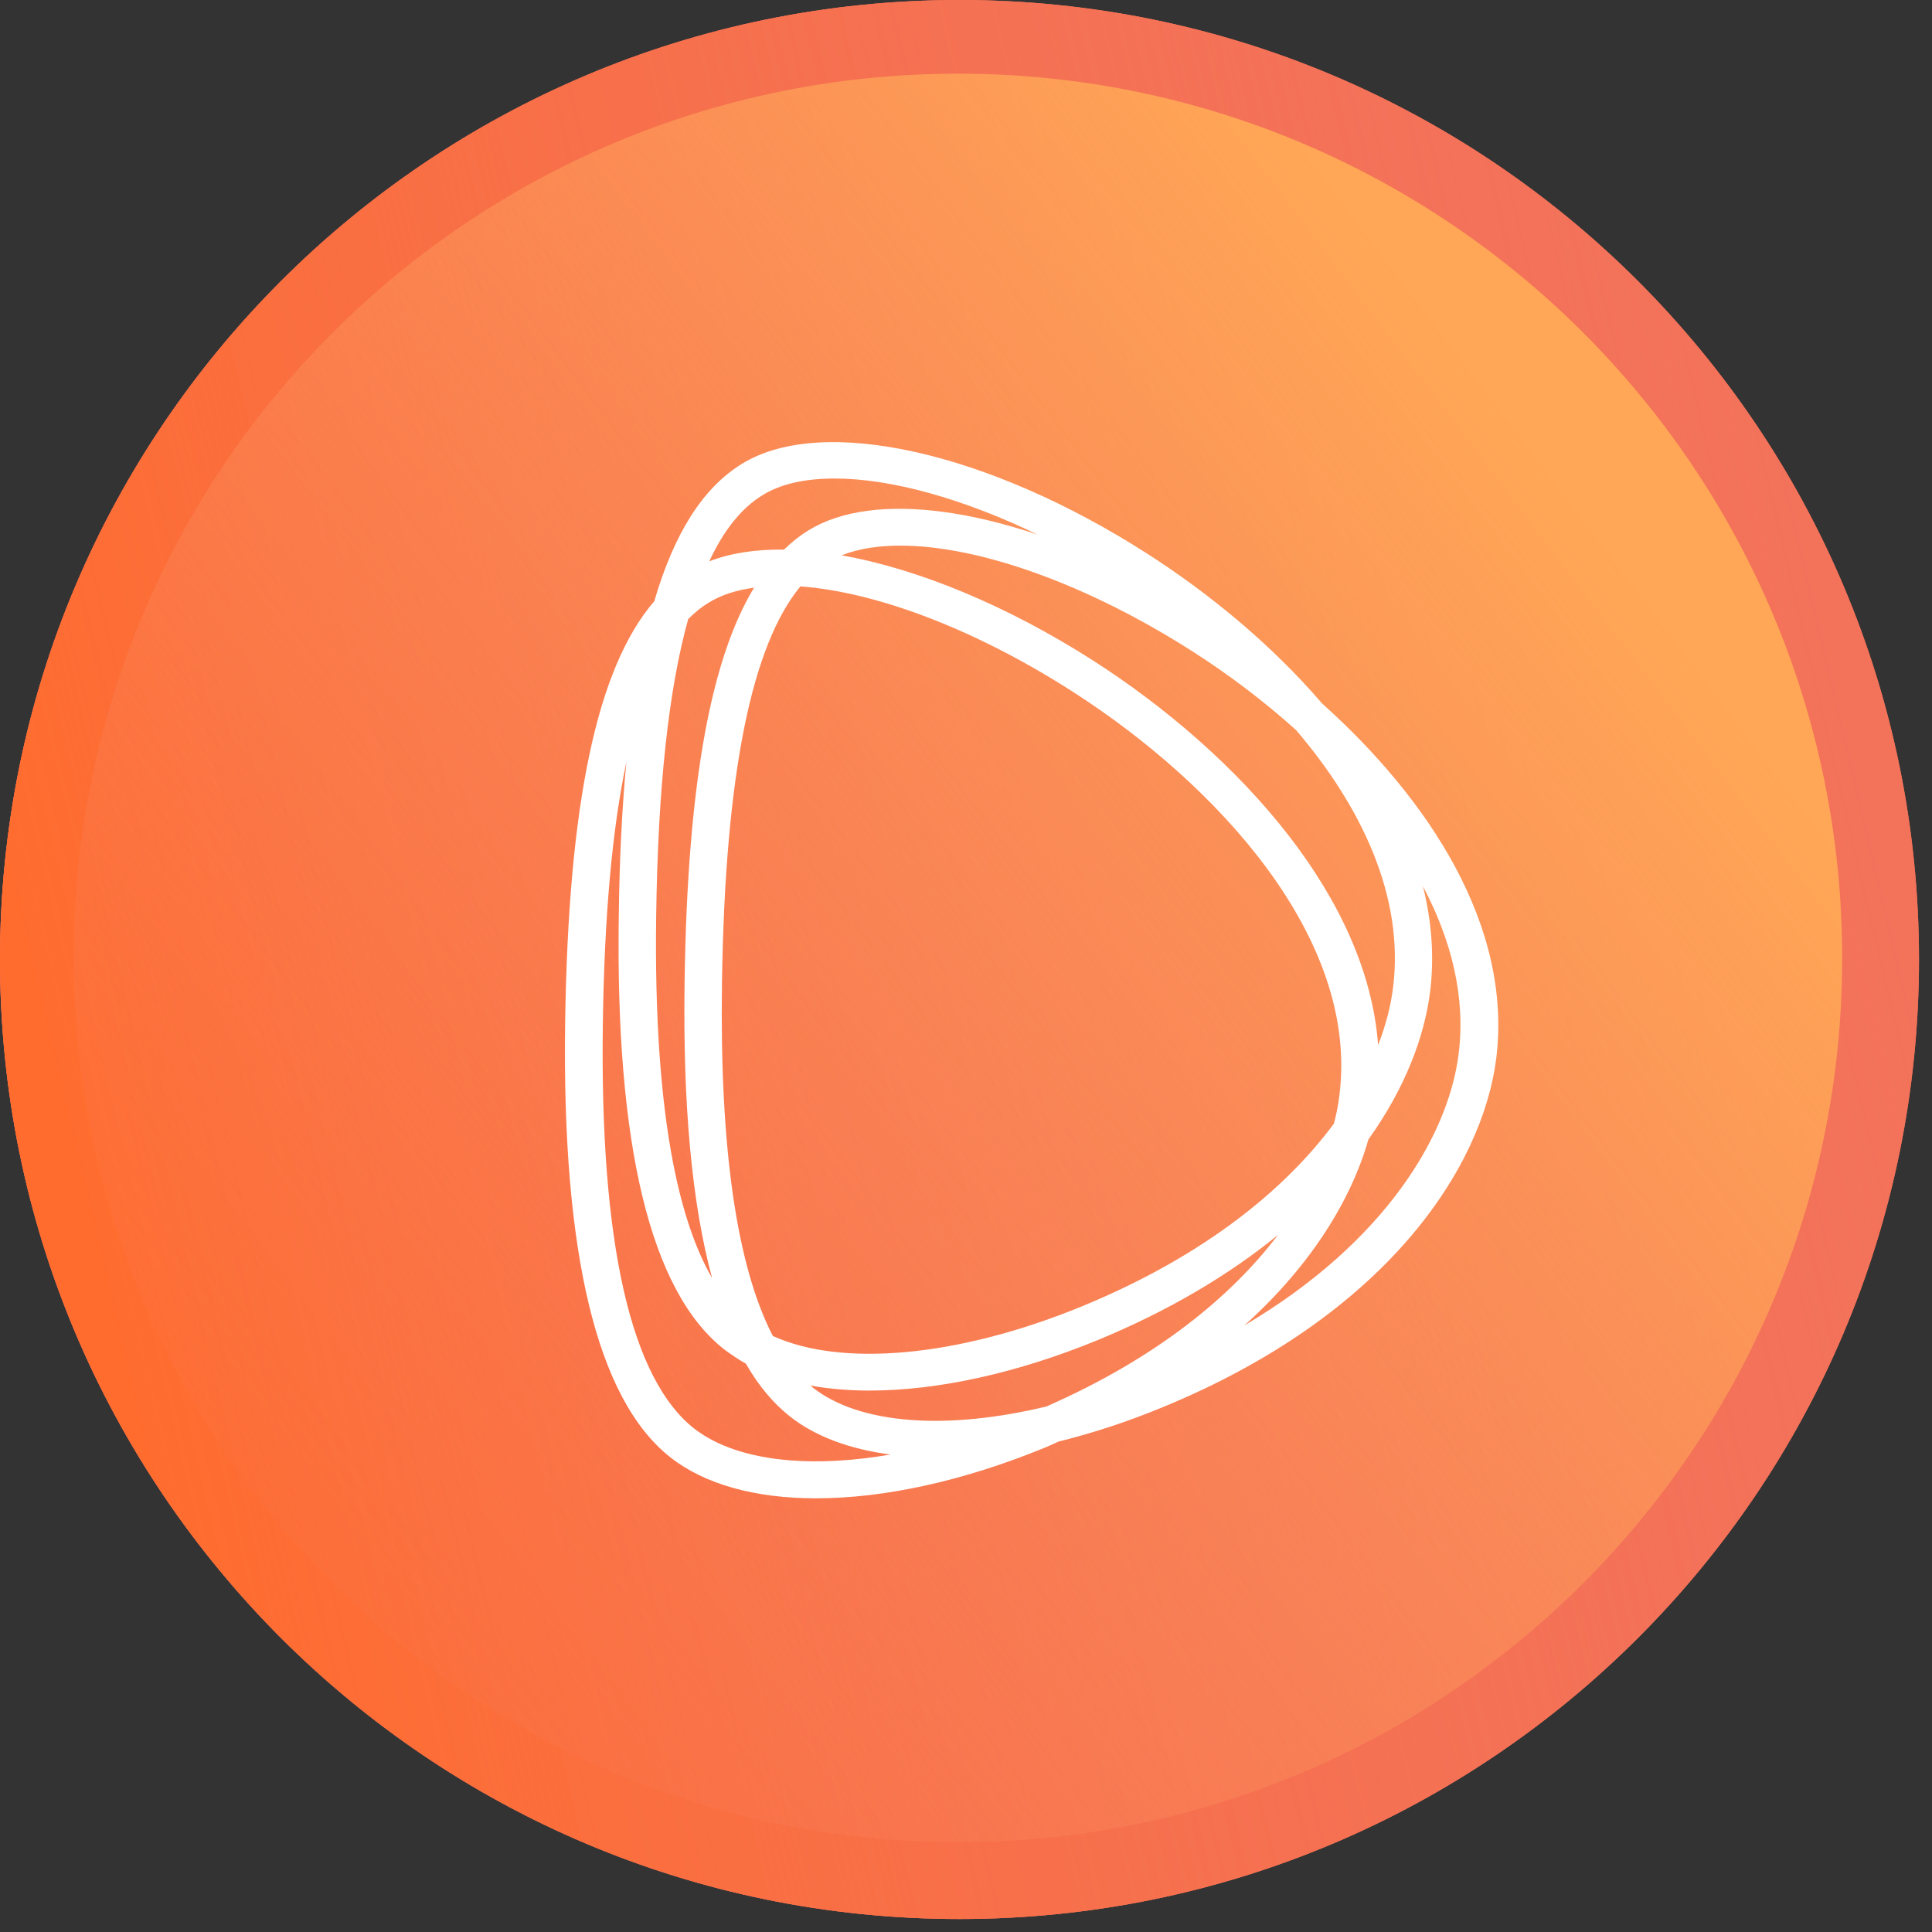 <svg width="132" height="132" viewBox="0 0 132 132" fill="none" xmlns="http://www.w3.org/2000/svg">
<rect x="0" y="0" width="132" height="132" fill="#333333" stroke="none"/>
<path d="M65.556 131.112C101.762 131.112 131.112 101.762 131.112 65.556C131.112 29.35 101.762 0 65.556 0C29.35 0 0 29.35 0 65.556C0 101.762 29.35 131.112 65.556 131.112Z" fill="#ED6C53"/>
<path d="M65.556 131.112C101.762 131.112 131.112 101.762 131.112 65.556C131.112 29.35 101.762 0 65.556 0C29.35 0 0 29.35 0 65.556C0 101.762 29.35 131.112 65.556 131.112Z" fill="#F3725A"/>
<path d="M65.556 131.112C101.762 131.112 131.112 101.762 131.112 65.556C131.112 29.35 101.762 0 65.556 0C29.35 0 0 29.35 0 65.556C0 101.762 29.35 131.112 65.556 131.112Z" fill="url(#paint0_linear_3_17)"/>
<path d="M65.449 125.863C98.814 125.863 125.863 98.814 125.863 65.449C125.863 32.083 98.814 5.034 65.449 5.034C32.083 5.034 5.034 32.083 5.034 65.449C5.034 98.814 32.083 125.863 65.449 125.863Z" fill="url(#paint1_linear_3_17)"/>
<path fill-rule="evenodd" clip-rule="evenodd" d="M55.751 102.369C60.448 102.369 65.819 101.179 71.27 98.956C71.44 98.887 71.61 98.814 71.779 98.739C71.934 98.67 72.088 98.599 72.24 98.529L72.308 98.498L72.318 98.493C74.621 97.925 77.016 97.146 79.41 96.156C94.786 89.84 101.284 79.752 102.226 72.332C103.359 63.252 97.582 54.569 90.322 48.056C86.868 44.035 82.587 40.515 78.333 37.798C72.946 34.347 67.428 31.982 62.576 30.892C57.741 29.806 53.492 29.971 50.706 31.681C48.03 33.316 46.062 36.426 44.703 41.077C42.719 43.377 41.259 46.859 40.263 51.588C39.256 56.363 38.718 62.443 38.611 69.932C38.504 77.766 39.042 84.176 40.232 89.121C41.42 94.059 43.267 97.584 45.822 99.585C48.157 101.418 51.608 102.369 55.751 102.369ZM74.915 91.594C79.957 89.521 84.049 87.04 87.316 84.375C84.129 88.574 79.026 92.788 71.483 96.099C69.803 96.501 68.182 96.779 66.646 96.932C65.038 97.094 63.523 97.119 62.127 97.008C59.388 96.791 57.137 96.054 55.556 94.821L55.371 94.667C56.614 94.888 57.959 95.008 59.395 95.008C64.091 95.008 69.465 93.818 74.915 91.594ZM91.515 74.808C91.481 75.131 91.428 75.46 91.362 75.799C91.299 76.112 91.225 76.434 91.139 76.767C87.819 81.251 82.304 85.799 73.945 89.243C69.656 91.006 65.499 92.054 61.831 92.382C58.215 92.705 55.101 92.328 52.803 91.277C50.353 86.549 49.163 78.502 49.327 67.167C49.433 60.018 49.941 54.204 50.858 49.671C51.755 45.236 53.037 42.065 54.684 40.065C59.829 40.438 66.593 42.959 73.295 47.261C78.164 50.383 83.067 54.581 86.577 59.352C90.09 64.125 92.187 69.438 91.515 74.808ZM74.69 45.135C68.77 41.345 62.691 38.859 57.507 37.942C58.089 37.708 58.746 37.534 59.478 37.423C60.106 37.328 60.788 37.279 61.524 37.279C66.936 37.279 74.389 39.967 81.481 44.511C83.896 46.048 86.31 47.865 88.561 49.89C93.039 55.139 95.945 61.268 95.182 67.448C95.028 68.69 94.697 70.023 94.157 71.402C93.782 66.352 91.445 61.505 88.122 57.186C84.446 52.405 79.544 48.245 74.69 45.135ZM47.019 42.299C47.455 41.853 47.929 41.473 48.42 41.176C48.832 40.922 49.29 40.71 49.794 40.541C50.319 40.366 50.895 40.236 51.519 40.152C50.049 42.581 48.944 45.868 48.169 50.059C47.325 54.627 46.868 60.292 46.773 67.133C46.649 75.502 47.276 82.244 48.65 87.315C47.519 85.362 46.628 82.749 45.99 79.468C45.128 75.023 44.737 69.387 44.832 62.581C44.949 53.873 45.674 47.141 47.019 42.299ZM57.029 32.694C60.889 32.694 65.811 34.072 70.903 36.529C68.613 35.76 66.416 35.232 64.379 34.965C60.682 34.481 57.469 34.851 55.225 36.243C54.623 36.611 54.09 37.042 53.567 37.55C51.65 37.526 49.918 37.785 48.46 38.351C49.469 36.174 50.696 34.689 52.089 33.838C53.291 33.086 54.941 32.694 57.029 32.694ZM50.5 92.895L50.624 92.972C50.734 93.039 50.847 93.105 50.961 93.171C51.82 94.668 52.827 95.877 53.984 96.787C55.715 98.149 58.058 99.013 60.839 99.378C58.34 99.809 56.014 99.94 53.954 99.774C51.225 99.555 48.985 98.817 47.416 97.594C45.289 95.918 43.669 92.794 42.614 88.157C41.561 83.53 41.082 77.453 41.188 69.942C41.291 62.594 41.825 56.664 42.793 52.081C42.498 55.21 42.323 58.695 42.278 62.548C42.159 70.382 42.698 76.793 43.89 81.738C45.082 86.676 46.935 90.201 49.489 92.202L49.496 92.207C49.744 92.392 49.999 92.571 50.263 92.744L50.5 92.895ZM97.708 67.769C98.009 65.322 97.81 62.901 97.218 60.548C99.164 64.224 100.153 68.123 99.654 72.033C98.966 77.504 94.72 84.822 85.019 90.558C89.665 86.382 92.353 81.865 93.493 77.851C96.007 74.345 97.322 70.828 97.708 67.769Z" fill="white"/>
<defs>
<linearGradient id="paint0_linear_3_17" x1="5.874" y1="83.909" x2="130.898" y2="54.541" gradientUnits="userSpaceOnUse">
<stop stop-color="#FF6C2E"/>
<stop offset="1" stop-color="#F3725A" stop-opacity="0"/>
</linearGradient>
<linearGradient id="paint1_linear_3_17" x1="105.725" y1="31.885" x2="5.034" y2="108.242" gradientUnits="userSpaceOnUse">
<stop stop-color="#FFA756"/>
<stop offset="1" stop-color="#F8765E" stop-opacity="0"/>
</linearGradient>
</defs>
</svg>
